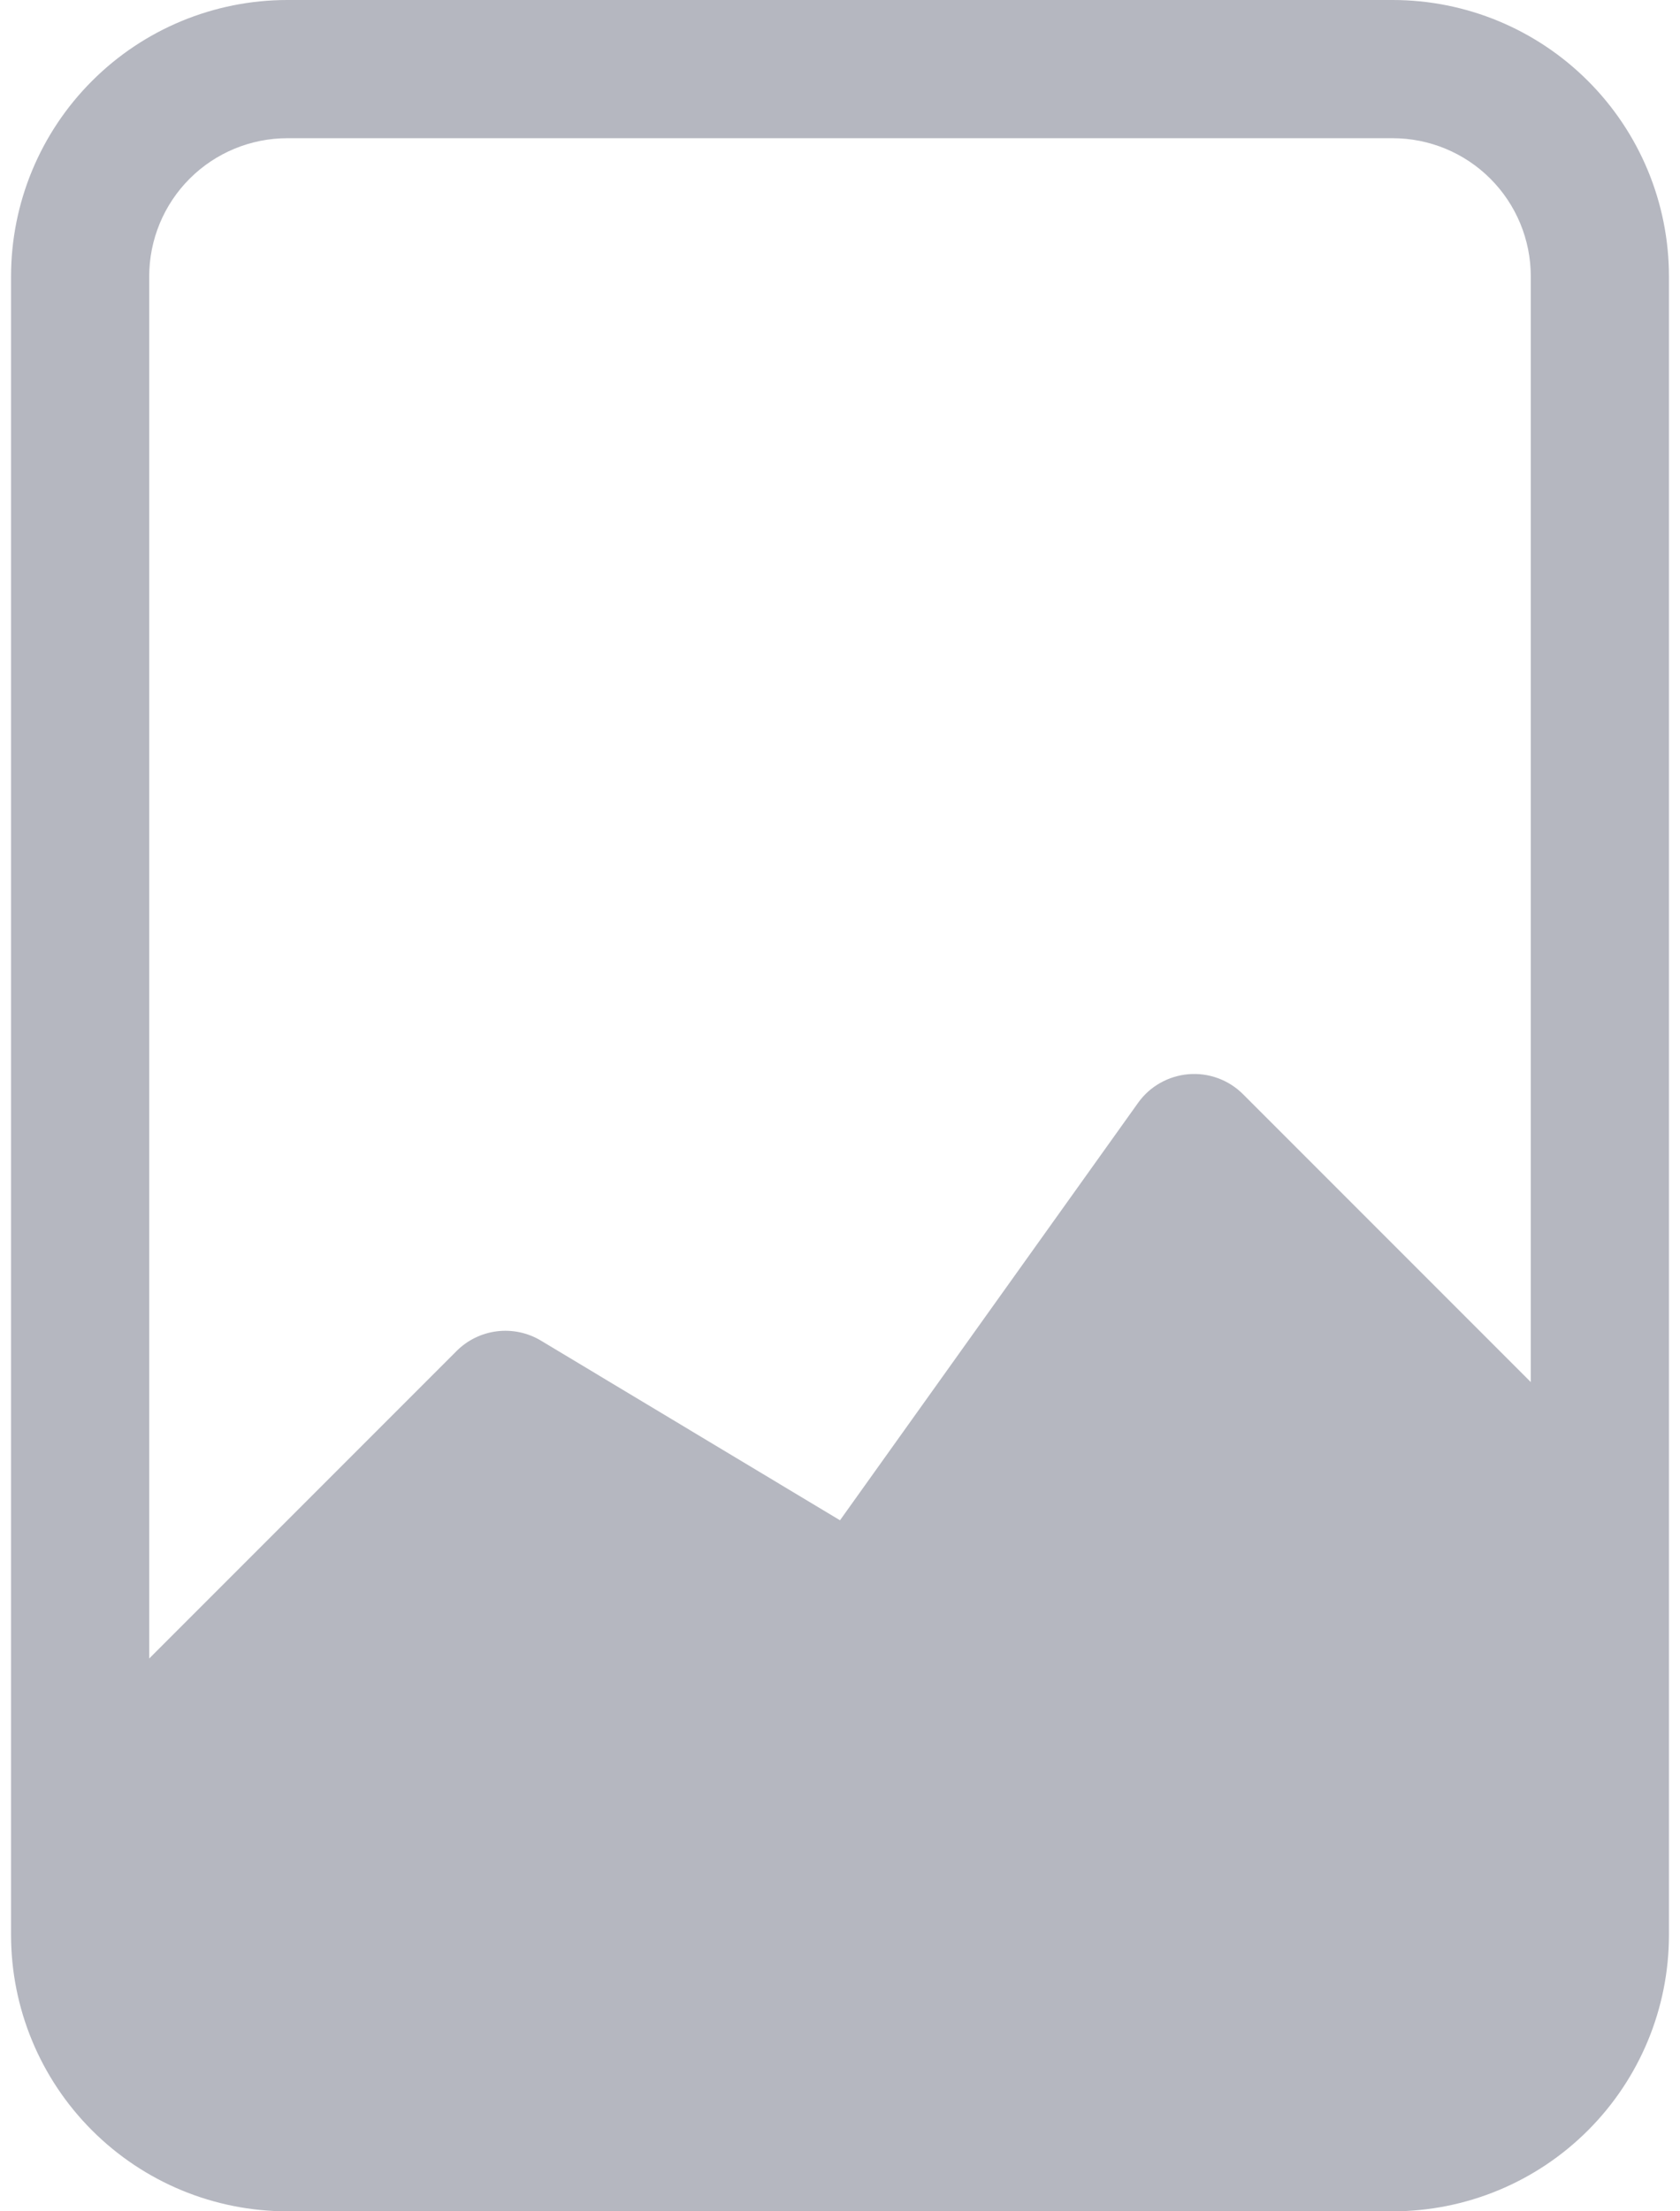 <svg width="38" height="50" viewBox="0 0 38 50" fill="none" xmlns="http://www.w3.org/2000/svg">
<path d="M31.5 0H6.5C4.842 0 3.253 0.658 2.081 1.831C0.908 3.003 0.25 4.592 0.25 6.25V43.75C0.25 45.408 0.908 46.997 2.081 48.169C3.253 49.342 4.842 50 6.5 50H31.5C33.158 50 34.747 49.342 35.919 48.169C37.092 46.997 37.75 45.408 37.75 43.75V6.25C37.75 4.592 37.092 3.003 35.919 1.831C34.747 0.658 33.158 0 31.5 0V0ZM3.375 6.25C3.375 5.421 3.704 4.626 4.29 4.04C4.876 3.454 5.671 3.125 6.5 3.125H31.5C32.329 3.125 33.124 3.454 33.71 4.04C34.296 4.626 34.625 5.421 34.625 6.25V31.25L28.116 24.741C27.955 24.58 27.762 24.457 27.549 24.379C27.336 24.301 27.108 24.27 26.883 24.289C26.657 24.308 26.437 24.376 26.24 24.488C26.043 24.599 25.872 24.753 25.741 24.938L19 34.375L12.234 30.312C11.935 30.133 11.585 30.059 11.239 30.102C10.893 30.145 10.571 30.303 10.325 30.55L3.375 37.5V6.25Z" fill="#B5B7C0"/>
</svg>
